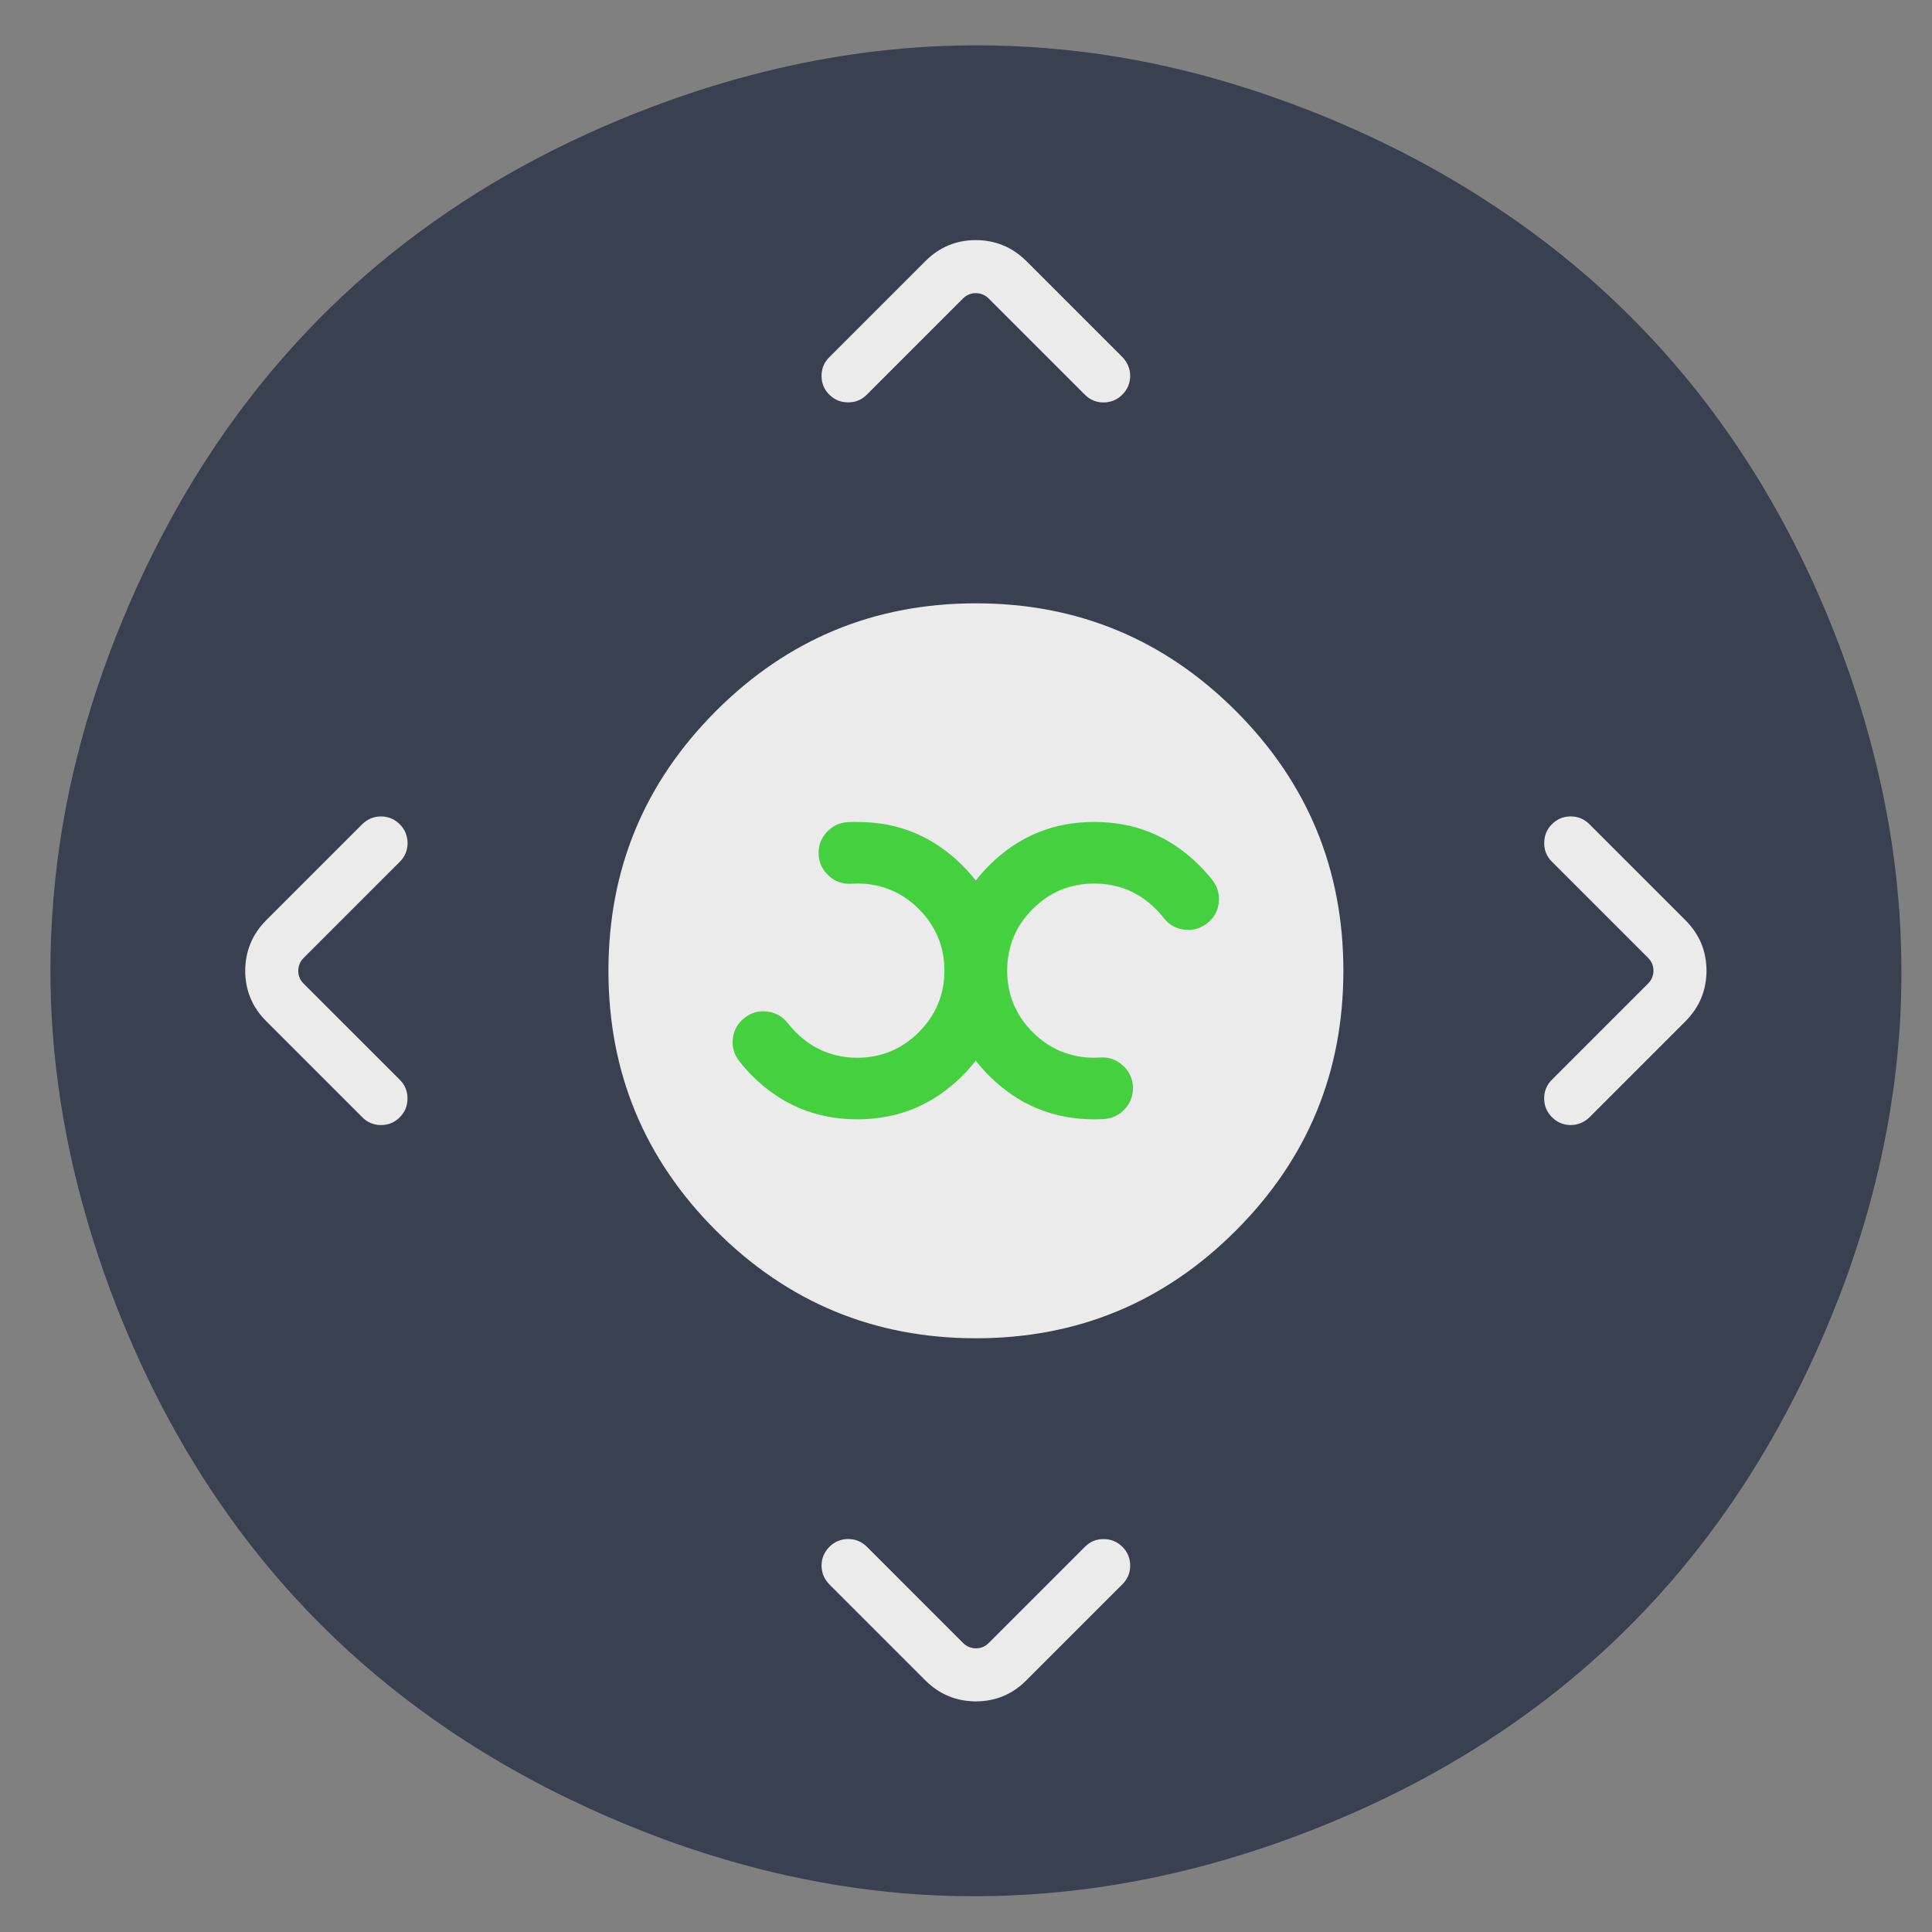 <?xml version="1.0" encoding="UTF-8" standalone="no"?>
<!-- Generator: flash2svg, http://dissentgraphics.com/tools/flash2svg -->

<svg
   xmlns:dc="http://purl.org/dc/elements/1.1/"
   xmlns:cc="http://creativecommons.org/ns#"
   xmlns:rdf="http://www.w3.org/1999/02/22-rdf-syntax-ns#"
   xmlns:svg="http://www.w3.org/2000/svg"
   xmlns="http://www.w3.org/2000/svg"
   xmlns:sodipodi="http://sodipodi.sourceforge.net/DTD/sodipodi-0.dtd"
   xmlns:inkscape="http://www.inkscape.org/namespaces/inkscape"
   id="Xbmc"
   image-rendering="optimizeSpeed"
   version="1.1"
   style="background-color:#ffffff"
   x="0px"
   y="0px"
   width="1024px"
   height="1024px"
   viewBox="0 0 1024 1024"
   enable-background="new 0 0 1024 1024"
   inkscape:version="0.91 r13725"
   sodipodi:docname="xbmc.svg">
  <rect x="0" y="0" width="1024" height="1024" fill="#808080" stroke="none"/>
  <sodipodi:namedview
     pagecolor="#ffffff"
     bordercolor="#666666"
     borderopacity="1"
     objecttolerance="10"
     gridtolerance="10"
     guidetolerance="10"
     inkscape:pageopacity="0"
     inkscape:pageshadow="2"
     inkscape:window-width="1366"
     inkscape:window-height="715"
     id="namedview37"
     showgrid="false"
     inkscape:zoom="0.32593203"
     inkscape:cx="285.20096"
     inkscape:cy="393.46625"
     inkscape:window-x="0"
     inkscape:window-y="24"
     inkscape:window-maximized="1"
     inkscape:current-layer="Xbmc" />
  <defs
     transform="matrix(1 0 0 1 0 0) "
     id="defs3" />
  <g
     id="g4143">
    <g
       style="fill:#394050;fill-opacity:1"
       transform="matrix(1.036,0,0,1.036,-13.231,-15.942)"
       id="ico-shadow">
      <g
         style="fill:#394050;fill-opacity:1"
         id="shape2">
        <path
           style="fill:#394050;fill-opacity:1"
           inkscape:connector-curvature="0"
           d="M 727.2,91.75 C 718.5,87.4 709.35,83.1 699.95,79.05 691.35,75.3 682.8,71.85 674.05,68.65 631.95,52.9 589.8,43.3 547.6,40 478.2,34.4 408.65,45.4 338.7,73 c -23.45,9.3 -45.65,19.9 -66.6,31.9 -41.3,23.7 -77.6,52.65 -108.5,86.7 Q 112,248.2 79.05,324.15 C 58.8,370.8 46.2,417.6 41.2,463.8 c -0.45,4.45 -0.85,8.6 -1.2,12.75 -3.7,45.6 -0.2,90.75 10.25,136 5.7,24.55 13.25,48.75 22.75,72.85 27.7,69.95 67.25,128.4 118.55,175.1 31.45,28.65 67.2,52.85 107.3,72.8 0.15,0.05 0.25,0.1 0.35,0.15 3.1,1.55 6.1,3 8.65,4.15 4.9,2.35 9.25,4.35 13.6,6.25 1.1,0.45 1.9,0.85 2.75,1.2 9.45,4.1 18.9,7.85 27.9,11.2 2.35,0.85 4.5,1.65 6.6,2.4 19.05,6.7 38.2,12.15 56.9,16.3 7.9,1.7 15.8,3.25 23.5,4.55 0.95,0.2 1.95,0.3 2.7,0.45 11.65,1.85 23.2,3.25 34.75,4.2 69.8,5.45 139.2,-5.55 208.85,-33.05 24.35,-9.6 47.3,-20.65 68.8,-33.15 35.1,-20.35 66.45,-44.5 94.1,-72.5 4.15,-4.2 8.2,-8.5 12.25,-12.9 8.4,-9.25 16.5,-18.95 24.25,-29.1 20.05,-26.15 37.55,-55.1 52.6,-86.7 2.6,-5.5 5.15,-11.1 7.65,-16.85 0.25,-0.6 0.55,-1.25 0.8,-1.85 0.15,-0.3 0.25,-0.6 0.4,-0.9 2.8,-6.6 5.45,-13.25 8.1,-20 C 966,646.5 974.5,615.5 979.7,584.1 c 0.7,-4.4 1.4,-9.15 2.1,-13.9 0.9,-7.35 1.75,-14.85 2.35,-22.6 0.1,-1.45 0.25,-3.15 0.4,-4.95 1.3,-19.3 1.3,-38.7 0.1,-58.4 -0.45,-6.4 -1,-12.9 -1.7,-19.6 -0.2,-1.85 -0.45,-3.85 -0.7,-5.85 -2,-16.4 -4.95,-32.85 -8.95,-49.7 -5.45,-23.15 -12.85,-46.75 -22.2,-70.4 -27.55,-69.75 -67,-128.05 -118.6,-175.1 -18.75,-17.1 -39.35,-32.8 -61.55,-46.95 -13.85,-8.9 -28.3,-17.1 -43.75,-24.9 z"
           id="path1" />
      </g>
    </g>
    <g
       style="fill:#ebebeb;fill-opacity:1"
       transform="matrix(1.036,0,0,1.036,-13.231,-15.942)"
       id="ico">
      <g
         style="fill:#ebebeb;fill-opacity:1"
         id="shape13">
        <path
           style="fill:#ebebeb;fill-opacity:1"
           inkscape:connector-curvature="0"
           d="M 645,379.1 Q 589.95,324.05 512.05,324.05 c -51.95,0 -96.25,18.35 -132.95,55.05 -36.7,36.7 -55.05,81 -55.05,132.95 0,51.95 18.35,96.25 55.05,132.95 36.7,36.7 81,55.05 132.95,55.05 C 564,700.05 608.3,681.7 645,645 681.7,608.3 700.05,564 700.05,512.05 700.05,460.1 681.7,415.8 645,379.1 z"
           id="path8" />
      </g>
    </g>
    <path
       style="fill:#45d03f;fill-opacity:1"
       inkscape:connector-curvature="0"
       d="m 579.972,468.294 q 19.11,0 32.628,13.517 c 1.554,1.502 2.952,3.107 4.247,4.765 2.745,3.574 6.37,5.593 10.876,6.163 4.454,0.57 8.442,-0.57 12.015,-3.315 3.574,-2.745 5.645,-6.37 6.215,-10.824 0.518,-4.506 -0.57,-8.494 -3.315,-12.067 -2.123,-2.693 -4.402,-5.283 -6.94,-7.82 -15.382,-15.382 -33.974,-23.098 -55.726,-23.047 -21.752,-0.052 -40.344,7.665 -55.726,23.047 -2.538,2.538 -4.92,5.231 -7.043,7.976 -2.175,-2.745 -4.558,-5.438 -7.095,-7.976 -15.382,-15.382 -33.974,-23.098 -55.726,-23.047 -1.761,-0.052 -3.522,0 -5.231,0.104 -4.506,0.311 -8.235,2.175 -11.187,5.542 -3.004,3.366 -4.35,7.302 -4.04,11.808 0.259,4.454 2.123,8.183 5.49,11.187 3.366,3.004 7.302,4.35 11.808,4.091 0.984,-0.052 2.072,-0.104 3.159,-0.104 12.74,0 23.616,4.506 32.628,13.517 9.011,9.011 13.517,19.887 13.569,32.628 -0.052,12.74 -4.558,23.616 -13.569,32.628 -9.011,9.011 -19.887,13.517 -32.628,13.569 -12.74,-0.052 -23.616,-4.558 -32.628,-13.569 -1.554,-1.554 -2.952,-3.159 -4.195,-4.765 -2.797,-3.574 -6.422,-5.593 -10.876,-6.163 -4.506,-0.57 -8.494,0.57 -12.015,3.315 -3.574,2.745 -5.645,6.37 -6.215,10.876 -0.57,4.454 0.57,8.442 3.315,12.015 2.072,2.693 4.35,5.283 6.888,7.82 15.382,15.382 33.974,23.098 55.726,23.098 21.752,0 40.344,-7.717 55.726,-23.098 2.538,-2.538 4.92,-5.231 7.095,-7.976 2.123,2.745 4.506,5.438 7.043,7.976 15.382,15.382 33.974,23.098 55.726,23.098 1.761,0 3.522,-0.052 5.231,-0.155 4.506,-0.311 8.235,-2.175 11.187,-5.542 3.004,-3.366 4.35,-7.302 4.091,-11.808 -0.311,-4.506 -2.175,-8.235 -5.542,-11.187 -3.366,-3.004 -7.302,-4.35 -11.808,-4.091 -0.984,0.052 -2.072,0.104 -3.159,0.155 -12.74,-0.052 -23.616,-4.558 -32.628,-13.569 -9.011,-9.011 -13.517,-19.887 -13.517,-32.628 0,-12.74 4.506,-23.616 13.517,-32.628 9.011,-9.011 19.887,-13.517 32.628,-13.517 z"
       id="path10" />
    <g
       transform="matrix(1.036,0,0,1.036,-13.231,-15.942)"
       id="Symbole.__2023_2"
       overflow="visible"
       style="overflow:visible;fill:#ebebeb;fill-opacity:1">
      <g
         style="fill:#ebebeb;fill-opacity:1"
         id="Calque.__212">
        <g
           style="fill:#ebebeb;fill-opacity:1"
           id="shape37">
          <path
             id="path27"
             d="m 537.778,148.874 c -7.15,-7.059 -15.713,-10.612 -25.778,-10.657 -10.065,0.045 -18.628,3.598 -25.733,10.703 l -49.233,49.233 c -2.642,2.642 -3.963,5.83 -3.963,9.519 0,3.78 1.321,6.968 3.963,9.61 2.641,2.642 5.83,3.962 9.61,3.962 3.734,0.046 6.922,-1.275 9.564,-3.916 l 49.234,-49.234 c 1.821,-1.822 4.008,-2.733 6.558,-2.733 2.596,0.046 4.782,0.957 6.558,2.733 l 49.234,49.234 c 2.642,2.641 5.83,3.962 9.61,3.962 3.734,-0.046 6.923,-1.366 9.564,-4.008 2.642,-2.642 3.963,-5.83 4.008,-9.564 -0.045,-3.735 -1.366,-6.923 -3.962,-9.61 l -49.234,-49.234 z m 265.023,297.77 c -0.045,3.734 1.275,6.922 3.917,9.564 l 49.234,49.234 c 1.821,1.821 2.732,4.008 2.732,6.558 -0.045,2.596 -0.956,4.782 -2.732,6.558 l -49.234,49.234 c -2.642,2.642 -3.962,5.83 -3.962,9.61 0.045,3.734 1.366,6.923 4.008,9.564 2.641,2.642 5.829,3.963 9.564,4.008 3.735,-0.045 6.923,-1.366 9.61,-3.962 l 49.233,-49.234 c 7.06,-7.15 10.612,-15.713 10.658,-25.778 -0.046,-10.065 -3.598,-18.628 -10.703,-25.733 l -49.234,-49.233 c -2.641,-2.642 -5.829,-3.963 -9.519,-3.963 q -5.647,0 -9.609,3.963 c -2.642,2.641 -3.963,5.83 -3.963,9.61 z M 207.718,433.071 c -3.735,0.046 -6.923,1.367 -9.61,3.963 l -49.234,49.233 c -7.059,7.151 -10.612,15.713 -10.657,25.779 0.045,10.065 3.598,18.627 10.703,25.732 l 49.233,49.234 c 2.642,2.641 5.83,3.962 9.519,3.962 3.78,0 6.968,-1.321 9.61,-3.962 2.642,-2.642 3.962,-5.83 3.962,-9.61 0.046,-3.735 -1.275,-6.923 -3.916,-9.565 l -49.234,-49.233 c -1.822,-1.822 -2.733,-4.008 -2.733,-6.558 0.046,-2.596 0.957,-4.783 2.733,-6.559 l 49.234,-49.233 c 2.641,-2.642 3.962,-5.83 3.962,-9.61 -0.046,-3.735 -1.366,-6.923 -4.008,-9.565 -2.642,-2.641 -5.83,-3.962 -9.564,-4.008 z m 229.361,373.693 c -2.641,2.641 -3.962,5.829 -4.008,9.564 0.046,3.735 1.367,6.923 3.963,9.61 l 49.233,49.233 c 7.151,7.06 15.713,10.612 25.779,10.658 10.065,-0.046 18.627,-3.598 25.732,-10.703 l 49.234,-49.234 c 2.641,-2.641 3.962,-5.829 3.962,-9.519 0,-3.78 -1.321,-6.968 -3.962,-9.609 -2.642,-2.642 -5.83,-3.963 -9.61,-3.963 -3.735,-0.045 -6.923,1.275 -9.565,3.917 l -49.233,49.234 c -1.822,1.821 -4.008,2.732 -6.558,2.732 -2.596,-0.045 -4.783,-0.956 -6.559,-2.732 l -49.233,-49.234 c -2.642,-2.642 -5.83,-3.962 -9.61,-3.962 -3.735,0.045 -6.923,1.366 -9.565,4.008 z"
             inkscape:connector-curvature="0"
             style="fill:#ebebeb;fill-opacity:1" />
        </g>
      </g>
    </g>
  </g>
</svg>
